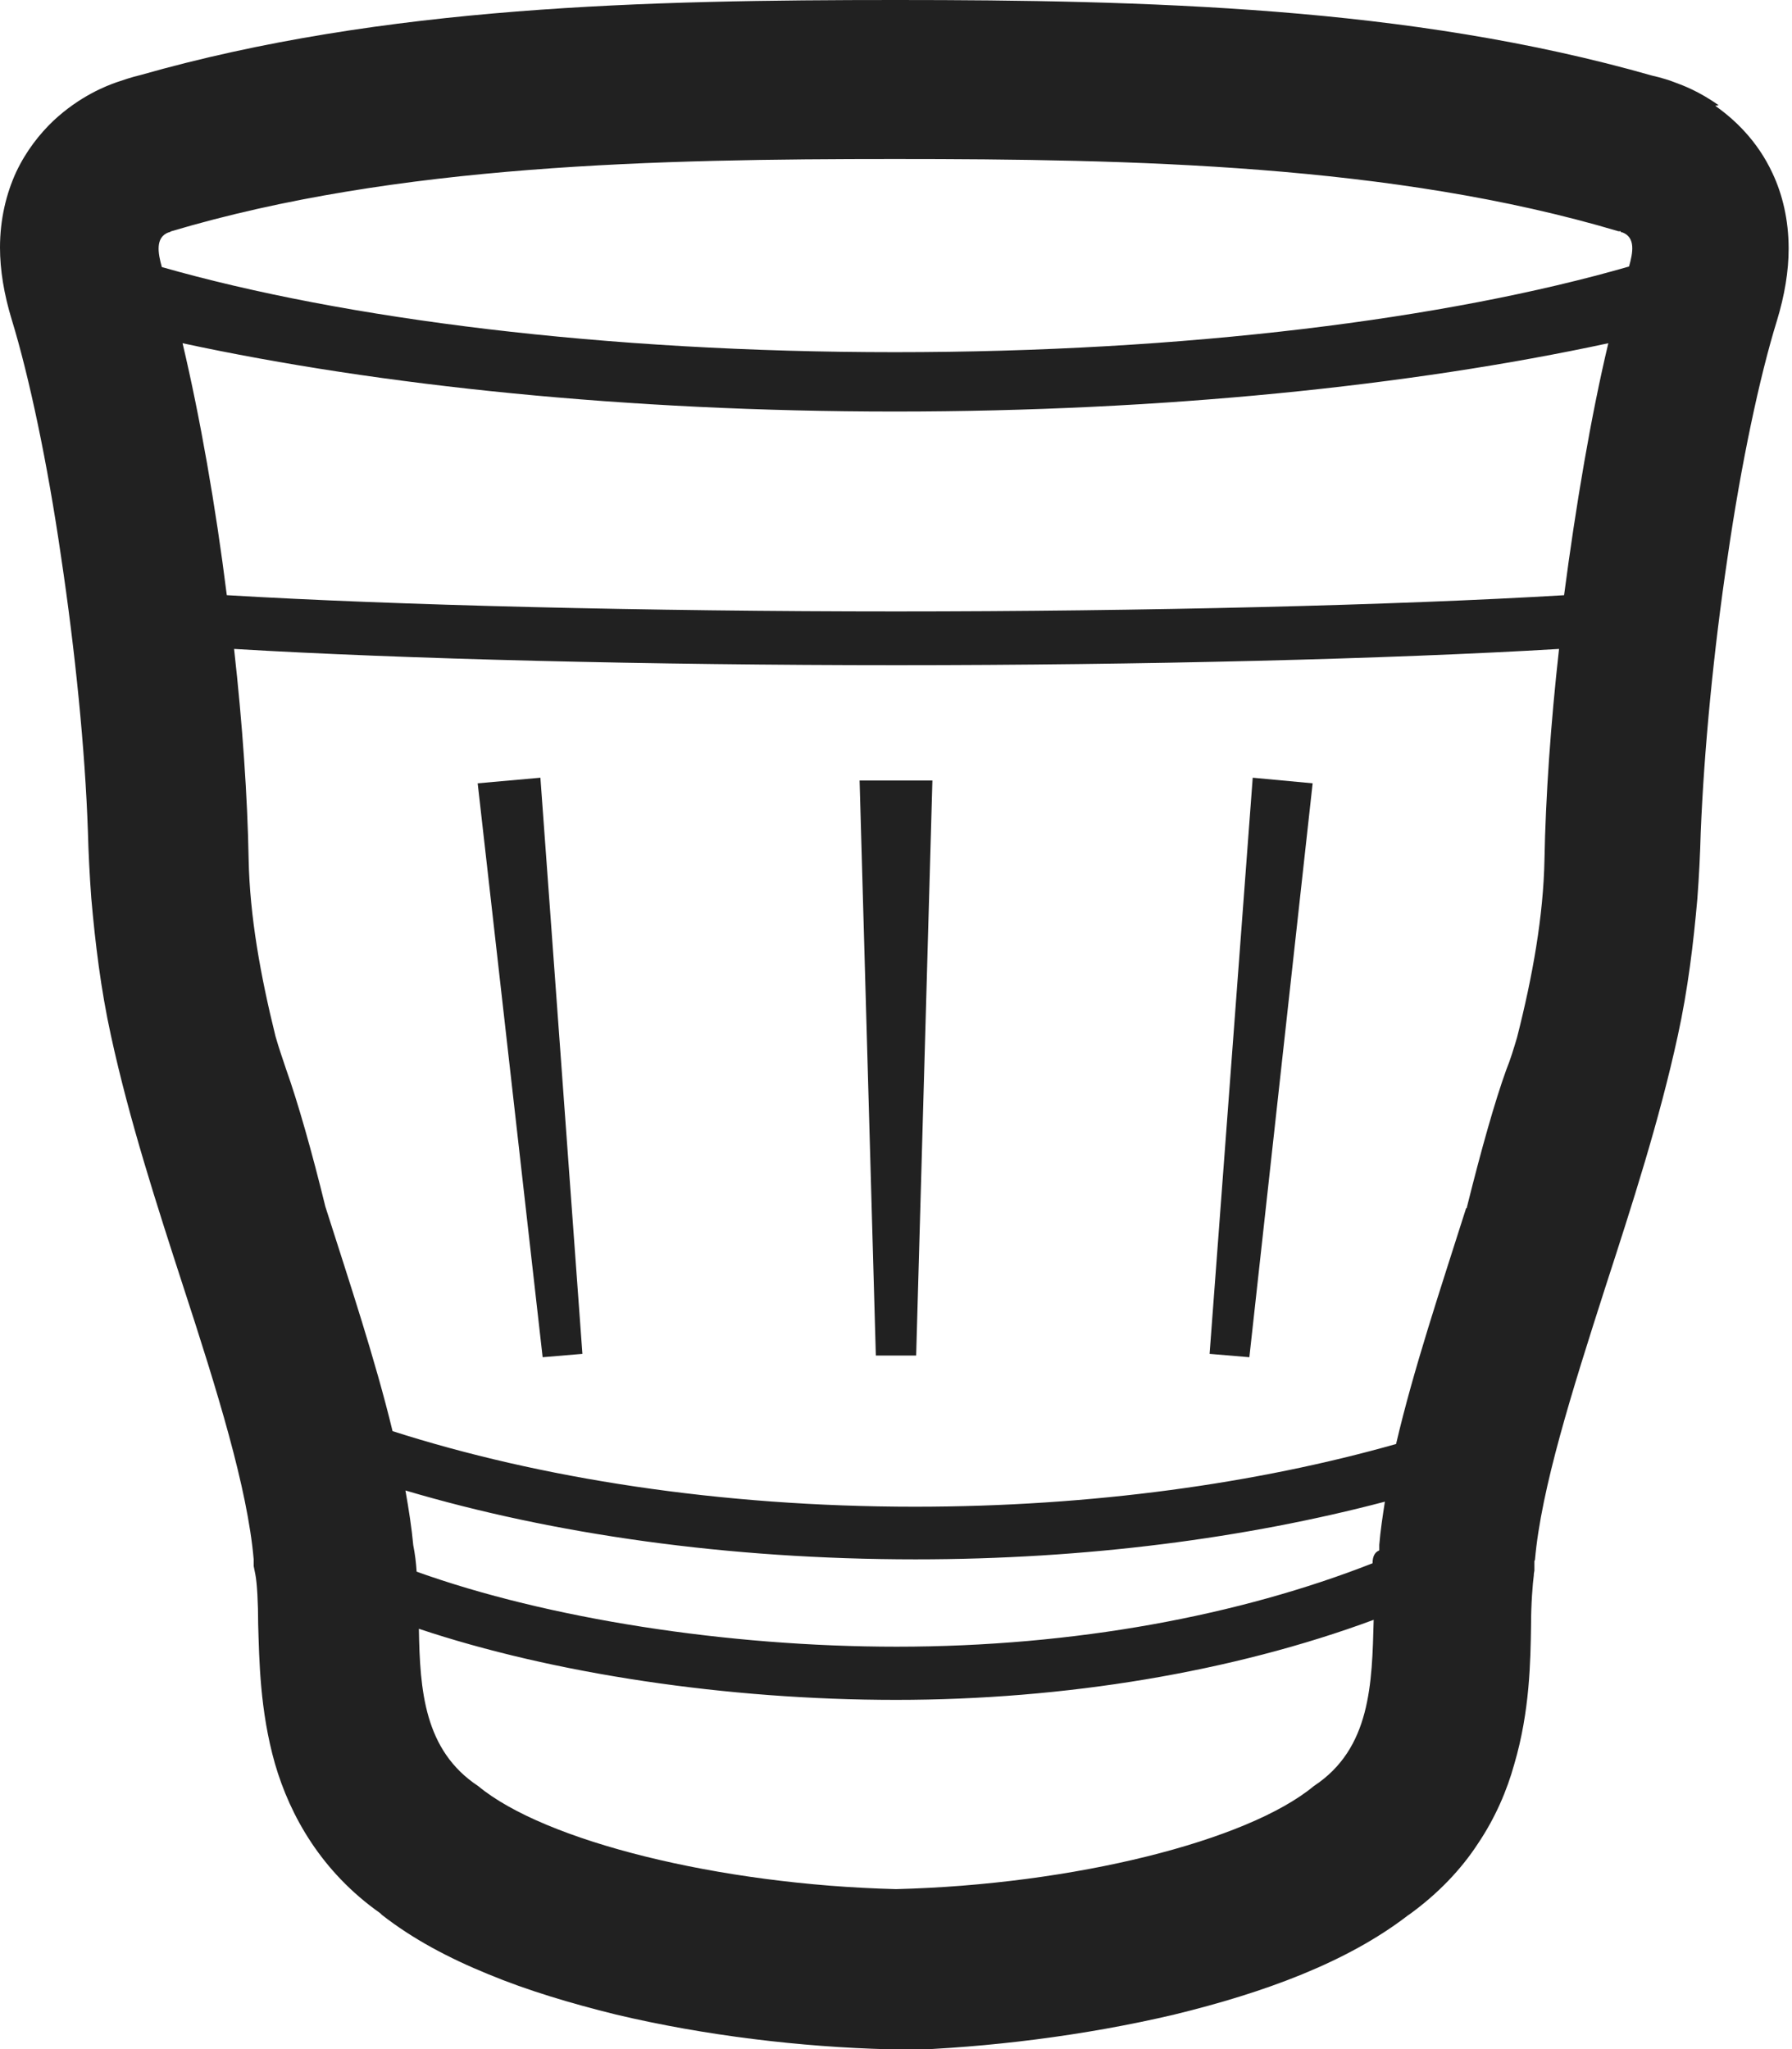 <?xml version="1.0" encoding="UTF-8"?><svg id="_10" xmlns="http://www.w3.org/2000/svg" viewBox="0 0 32 36.6"><defs><style>.cls-1{fill:#212121;stroke-width:0px;}</style></defs><polygon class="cls-1" points="8.53 13.99 9.69 24.24 10.4 24.18 9.65 13.89 8.53 13.99"/><polygon class="cls-1" points="15.64 24.21 16.36 24.21 16.65 13.94 15.35 13.94 15.64 24.21"/><polygon class="cls-1" points="21.6 24.18 22.31 24.24 23.44 13.99 22.37 13.89 21.6 24.18"/><polygon class="cls-1" points="27.07 31.49 27.07 31.49 27.07 31.49 27.07 31.49"/><polygon class="cls-1" points="31.71 3.07 31.71 3.08 31.71 3.08 31.71 3.07"/><path class="cls-1" d="m30.69,1.88h0c-.35-.25-.65-.36-.76-.4h0c-.1-.04-.25-.09-.43-.13h0c-2.17-.62-4.44-.96-6.72-1.14-2.28-.18-4.57-.21-6.77-.21C11.58,0,6.86.1,2.51,1.34h0c-.17.04-.31.09-.43.13h0c-.17.06-.65.24-1.13.69h0c-.24.23-.48.53-.66.91h0s0,0,0,0h0C.11,3.46,0,3.92,0,4.42c0,.4.07.83.21,1.29h0c.31,1.01.64,2.57.88,4.23h0c.25,1.67.43,3.44.48,4.92.01.38.03.77.06,1.18.07.8.17,1.63.35,2.45h0c.33,1.52.82,3.03,1.29,4.48.61,1.87,1.15,3.61,1.26,4.88h0s0,.09,0,.09v.03l.03.15h0c.03.15.05.51.05.89.02.64.03,1.54.3,2.49.27.93.83,1.93,1.88,2.67h0s.03.03.03.03c.55.43,1.19.77,1.9,1.06h0c.7.29,1.47.52,2.28.72h0c1.6.38,3.32.58,4.86.62l.03.02h.19c1.55-.05,3.28-.26,4.89-.64h0c1.6-.39,3.08-.93,4.17-1.77l.03-.02h0c.51-.37.92-.8,1.22-1.26.31-.46.52-.95.65-1.42.28-.95.29-1.85.3-2.48,0-.39.03-.75.05-.9v-.02s.01-.06.01-.06h0s0-.04,0-.04v-.13s.01-.02.01-.02h0c.11-1.27.66-3.01,1.26-4.88.47-1.45.96-2.96,1.29-4.48h0c.18-.82.28-1.65.35-2.45.03-.4.05-.8.06-1.18.06-1.48.23-3.25.48-4.92h0c.24-1.66.57-3.22.88-4.22h0c.14-.46.21-.89.21-1.29,0-.51-.11-.97-.29-1.35-.27-.58-.68-.96-1.02-1.2Zm-4.51,19.7c-.46,1.45-.94,2.88-1.25,4.21-2.47.7-5.42,1.12-8.59,1.12-3.49,0-6.71-.51-9.33-1.35-.31-1.28-.76-2.63-1.2-4.01-.24-.98-.49-1.86-.7-2.45-.06-.18-.13-.38-.19-.59-.27-1.09-.46-2.15-.48-3.16-.02-1.11-.11-2.42-.26-3.76,3.02.18,7.45.29,11.83.29s8.81-.11,11.83-.29c-.15,1.34-.24,2.65-.26,3.76-.02,1.01-.21,2.08-.49,3.18-.06.2-.12.4-.19.57-.21.58-.45,1.44-.69,2.4l-.02.08Zm-1.57,6.12c-.06.03-.1.1-.1.22-2.37.93-5.31,1.49-8.5,1.49-3.02,0-6.23-.5-8.57-1.34-.01-.16-.03-.32-.06-.47-.03-.32-.08-.64-.14-.98,2.63.78,5.75,1.23,9.11,1.23,3.05,0,5.91-.38,8.38-1.03-.04.26-.08.52-.1.77v.1Zm-17.13,1.39c2.39.8,5.5,1.27,8.52,1.27s6.02-.5,8.53-1.43c-.03,1.14-.05,2.3-1.07,2.97-1.18.98-4.29,1.76-7.46,1.84-3.17-.08-6.28-.86-7.46-1.84-.97-.64-1.04-1.72-1.06-2.8ZM27.94,10.63c-3,.18-7.54.29-11.94.29s-8.94-.11-11.95-.29c-.2-1.6-.48-3.19-.79-4.5,3.53.76,7.94,1.22,12.72,1.22s9.21-.46,12.74-1.22c-.31,1.3-.58,2.9-.79,4.5Zm1.03-6.48c.24.09.19.36.12.61-3.26.94-7.93,1.53-13.11,1.53s-9.83-.59-13.09-1.52c-.07-.25-.12-.53.12-.62h.01s.04-.02.04-.02c4.03-1.2,8.71-1.29,12.92-1.29s8.89.09,12.92,1.29h.04s.01.02.01.02Z"/></svg>